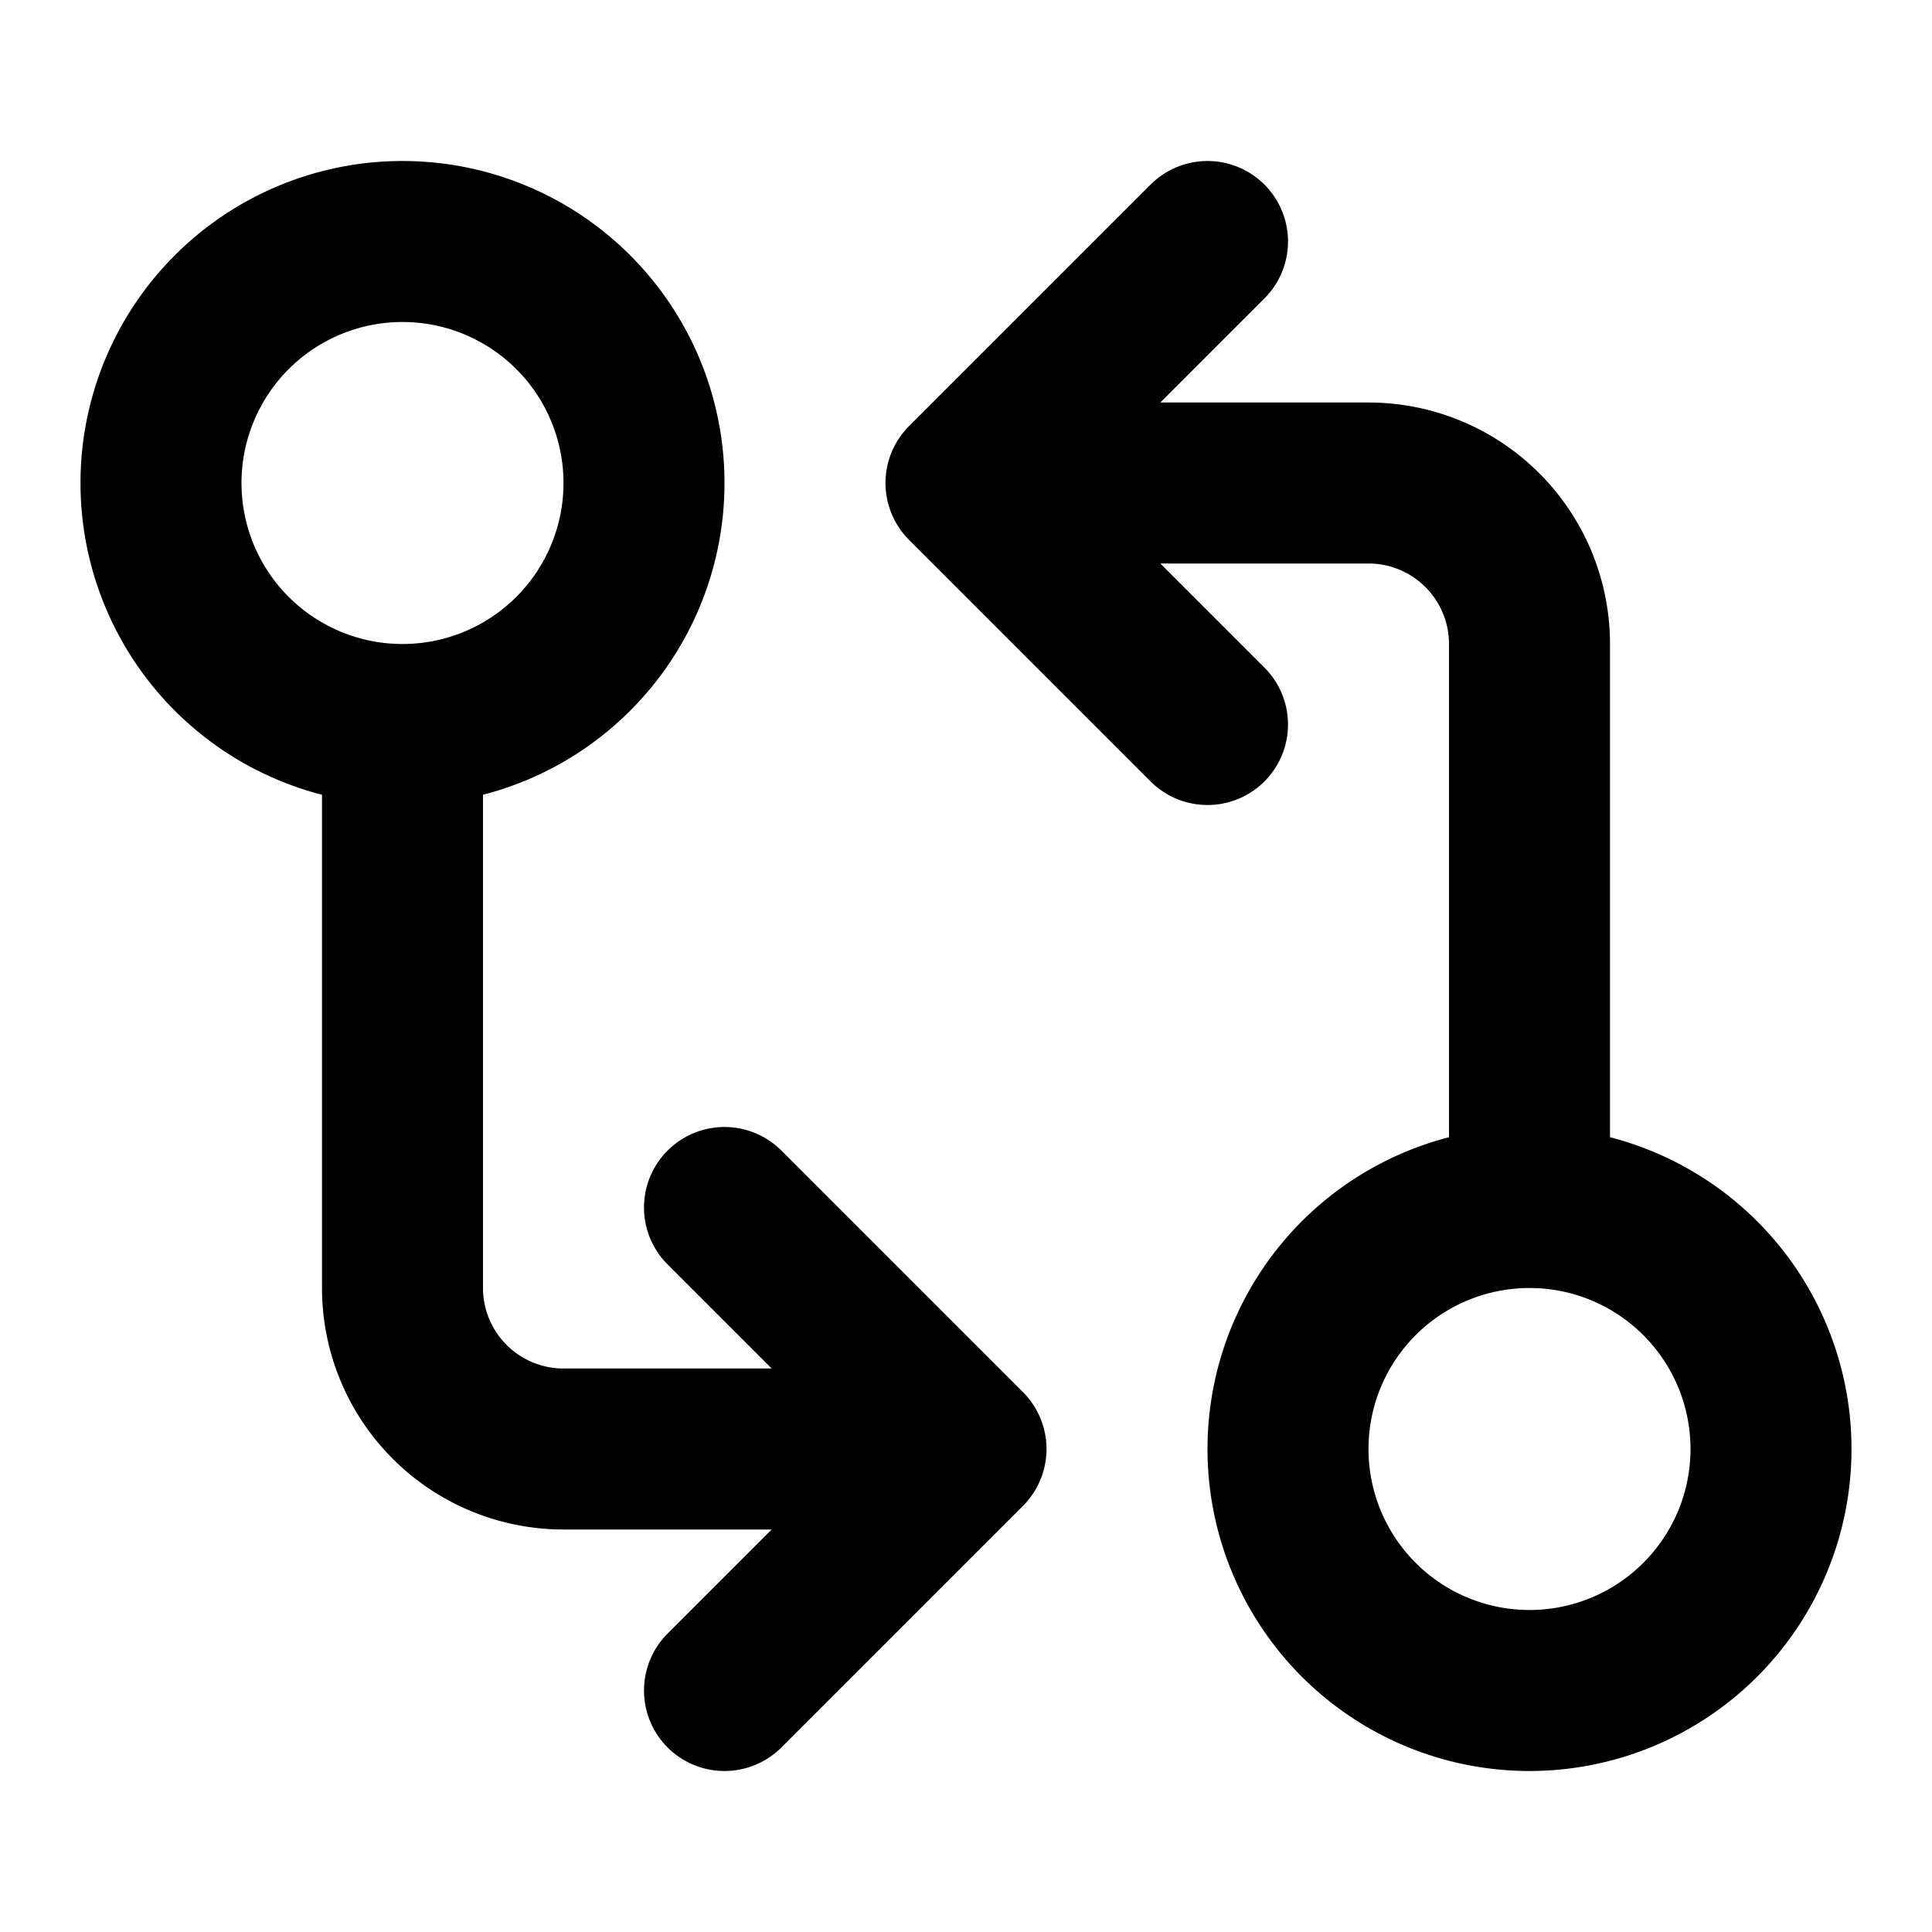 <svg xmlns="http://www.w3.org/2000/svg" width="24" height="24" fill="none" viewBox="0 0 24 24"><path stroke="#000" stroke-linecap="round" stroke-linejoin="round" stroke-width="2" d="M5 9a3 3 0 1 0 0-6 3 3 0 0 0 0 6m0 0v7a2 2 0 0 0 2 2h5m0-12h5a2 2 0 0 1 2 2v7m-7-9 3 3m-3-3 3-3m4 12a3 3 0 1 0 0 6 3 3 0 0 0 0-6m-7 3-3-3m3 3-3 3"/></svg>